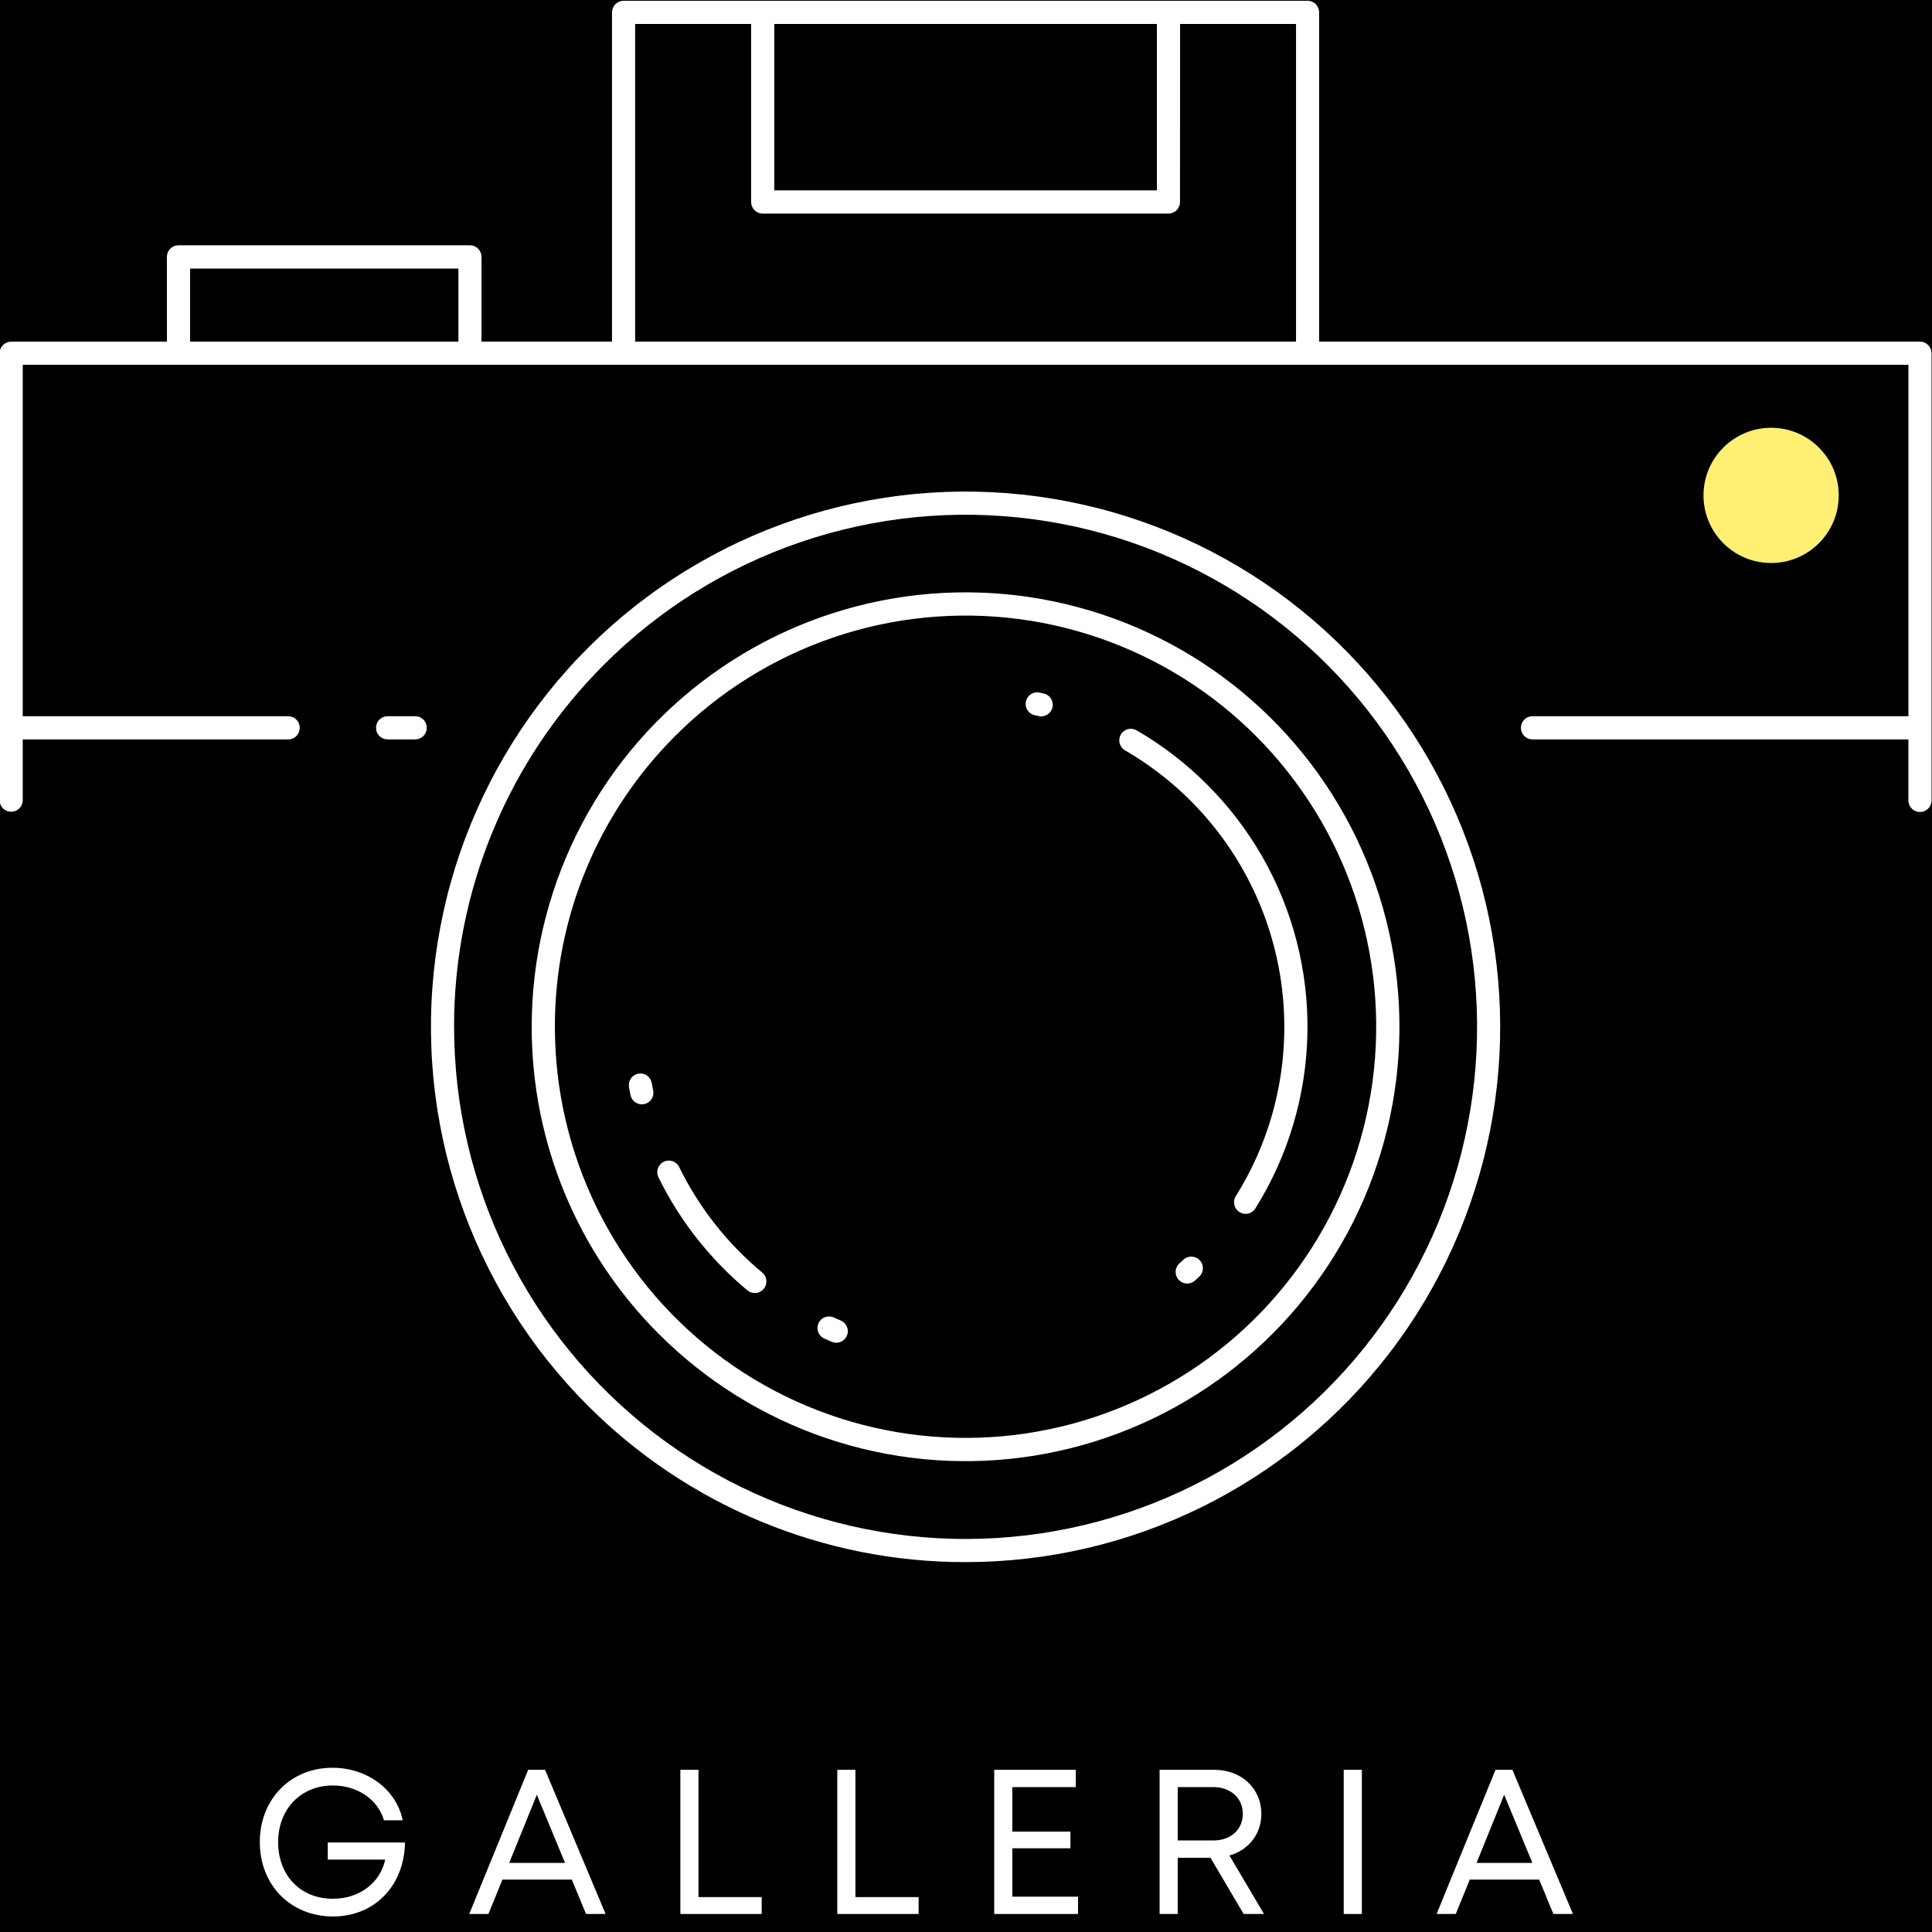 <svg xmlns="http://www.w3.org/2000/svg" width="375" viewBox="0 0 375 375" height="375" version="1.0"><path fill="#000" d="M-37.5 -37.5H412.5V412.5H-37.5z"/><path fill="#000" d="M-37.5 -37.5H412.5V412.5H-37.5z"/><path d="M-37.5 -37.5H412.5V412.5H-37.5z"/><path fill="#FFEF72" d="M 343.773 83.031 C 336.523 83.031 330.648 88.91 330.648 96.156 C 330.648 103.406 336.523 109.281 343.773 109.281 C 351.02 109.281 356.898 103.406 356.898 96.156 C 356.898 88.91 351.02 83.031 343.773 83.031"/><path fill="#FFF" d="M 114.035 272.77 C 112.633 271.367 111.273 269.926 109.953 268.441 C 108.637 266.961 107.363 265.445 106.129 263.891 C 104.898 262.336 103.711 260.75 102.57 259.125 C 101.43 257.504 100.336 255.852 99.289 254.168 C 98.246 252.48 97.246 250.77 96.301 249.027 C 95.352 247.285 94.453 245.516 93.605 243.723 C 92.758 241.93 91.965 240.113 91.223 238.273 C 90.477 236.434 89.789 234.578 89.152 232.699 C 88.516 230.82 87.934 228.922 87.402 227.012 C 86.875 225.098 86.402 223.176 85.984 221.234 C 85.566 219.297 85.203 217.348 84.898 215.387 C 84.59 213.426 84.34 211.461 84.145 209.484 C 83.953 207.512 83.812 205.531 83.734 203.551 C 83.652 201.566 83.629 199.586 83.66 197.602 C 83.691 195.617 83.781 193.637 83.93 191.656 C 84.074 189.68 84.277 187.707 84.535 185.738 C 84.793 183.773 85.109 181.816 85.48 179.867 C 85.852 177.918 86.277 175.98 86.758 174.059 C 87.238 172.133 87.777 170.223 88.367 168.328 C 88.957 166.438 89.602 164.562 90.301 162.703 C 91 160.848 91.75 159.012 92.551 157.199 C 93.355 155.387 94.211 153.598 95.113 151.832 C 96.02 150.066 96.977 148.328 97.98 146.621 C 98.984 144.91 100.039 143.23 101.137 141.582 C 102.238 139.934 103.387 138.316 104.582 136.73 C 105.773 135.148 107.012 133.598 108.293 132.086 C 109.574 130.574 110.898 129.098 112.266 127.664 C 113.633 126.227 115.039 124.828 116.484 123.473 C 117.93 122.117 119.414 120.805 120.938 119.531 C 122.457 118.262 124.016 117.035 125.605 115.855 C 127.195 114.672 128.82 113.539 130.477 112.449 C 132.133 111.359 133.82 110.32 135.535 109.328 C 137.254 108.336 138.996 107.395 140.766 106.504 C 142.535 105.609 144.328 104.77 146.148 103.98 C 147.965 103.191 149.805 102.457 151.664 101.773 C 153.523 101.09 155.402 100.461 157.297 99.883 C 159.195 99.309 161.105 98.785 163.031 98.32 C 164.957 97.855 166.895 97.445 168.844 97.09 C 170.793 96.734 172.754 96.434 174.719 96.191 C 176.684 95.949 178.656 95.762 180.633 95.633 C 182.613 95.504 184.59 95.43 186.57 95.414 C 188.555 95.398 190.535 95.438 192.512 95.535 C 194.492 95.633 196.465 95.789 198.438 96 C 200.406 96.211 202.371 96.477 204.324 96.801 C 206.281 97.121 208.223 97.504 210.156 97.938 C 212.09 98.371 214.008 98.859 215.914 99.406 C 217.82 99.949 219.707 100.551 221.578 101.203 C 223.449 101.855 225.301 102.562 227.133 103.32 C 228.961 104.082 230.77 104.891 232.555 105.754 C 234.336 106.617 236.094 107.531 237.828 108.496 C 239.559 109.457 241.262 110.473 242.938 111.531 C 244.609 112.594 246.254 113.703 247.863 114.859 C 249.473 116.016 251.051 117.215 252.59 118.461 C 254.133 119.707 255.637 120.996 257.105 122.328 C 258.574 123.66 260.004 125.035 261.395 126.449 C 262.781 127.863 264.129 129.316 265.438 130.809 C 266.742 132.297 268.008 133.824 269.227 135.391 C 270.445 136.953 271.617 138.551 272.746 140.184 C 273.871 141.812 274.953 143.477 275.984 145.168 C 277.016 146.863 278 148.586 278.934 150.336 C 279.867 152.082 280.75 153.859 281.586 155.66 C 282.418 157.461 283.195 159.281 283.926 161.125 C 284.652 162.973 285.328 164.836 285.949 166.719 C 286.57 168.605 287.137 170.504 287.652 172.422 C 288.164 174.336 288.621 176.266 289.023 178.207 C 289.426 180.152 289.773 182.102 290.062 184.066 C 290.355 186.027 290.59 187.996 290.766 189.973 C 290.945 191.949 291.066 193.93 291.129 195.91 C 291.195 197.895 291.203 199.879 291.156 201.859 C 291.105 203.844 291 205.824 290.84 207.801 C 290.676 209.777 290.457 211.75 290.184 213.715 C 289.91 215.68 289.578 217.633 289.191 219.578 C 288.805 221.523 288.363 223.457 287.867 225.379 C 287.367 227.301 286.816 229.203 286.211 231.094 C 285.605 232.98 284.945 234.852 284.23 236.703 C 283.52 238.555 282.754 240.383 281.938 242.188 C 281.117 243.996 280.25 245.777 279.328 247.535 C 278.41 249.293 277.441 251.023 276.422 252.723 C 275.402 254.426 274.336 256.098 273.223 257.738 C 272.109 259.375 270.949 260.984 269.742 262.559 C 268.535 264.133 267.285 265.672 265.992 267.172 C 264.695 268.676 263.359 270.137 261.984 271.562 C 260.605 272.988 259.188 274.375 257.73 275.719 C 256.273 277.062 254.777 278.363 253.246 279.621 C 251.715 280.883 250.148 282.094 248.547 283.262 C 246.945 284.434 245.312 285.555 243.648 286.629 C 241.984 287.703 240.289 288.73 238.562 289.707 C 236.84 290.688 235.09 291.613 233.312 292.492 C 231.535 293.367 229.734 294.195 227.91 294.969 C 226.086 295.742 224.242 296.465 222.375 297.133 C 220.512 297.801 218.625 298.414 216.727 298.977 C 214.824 299.535 212.91 300.043 210.98 300.492 C 209.051 300.941 207.109 301.336 205.156 301.676 C 203.207 302.016 201.246 302.297 199.277 302.523 C 197.309 302.75 195.336 302.922 193.355 303.035 C 191.379 303.148 189.398 303.207 187.418 303.207 C 184.02 303.211 180.625 303.047 177.242 302.715 C 173.859 302.387 170.5 301.891 167.164 301.227 C 163.832 300.566 160.535 299.742 157.285 298.754 C 154.031 297.766 150.832 296.621 147.691 295.32 C 144.551 294.016 141.48 292.562 138.484 290.957 C 135.488 289.352 132.574 287.602 129.75 285.707 C 126.926 283.816 124.199 281.789 121.574 279.625 C 118.949 277.465 116.434 275.18 114.035 272.77 Z M 127.871 258.914 C 129.008 260.051 130.176 261.156 131.375 262.227 C 132.578 263.297 133.805 264.336 135.066 265.336 C 136.324 266.336 137.613 267.301 138.926 268.227 C 140.242 269.156 141.582 270.043 142.949 270.895 C 144.312 271.742 145.703 272.555 147.113 273.324 C 148.527 274.094 149.957 274.824 151.414 275.512 C 152.867 276.199 154.34 276.848 155.828 277.453 C 157.32 278.055 158.824 278.617 160.348 279.133 C 161.871 279.652 163.406 280.125 164.957 280.555 C 166.508 280.984 168.066 281.367 169.641 281.707 C 171.211 282.047 172.793 282.344 174.379 282.59 C 175.969 282.84 177.562 283.043 179.164 283.203 C 180.766 283.359 182.367 283.473 183.973 283.539 C 185.582 283.602 187.188 283.621 188.797 283.598 C 190.402 283.57 192.012 283.496 193.613 283.379 C 195.219 283.262 196.816 283.098 198.41 282.887 C 200.004 282.676 201.594 282.422 203.172 282.117 C 204.75 281.816 206.32 281.473 207.879 281.082 C 209.441 280.688 210.988 280.254 212.523 279.773 C 214.059 279.293 215.578 278.77 217.082 278.203 C 218.586 277.637 220.074 277.027 221.547 276.375 C 223.016 275.723 224.465 275.027 225.895 274.293 C 227.328 273.555 228.734 272.781 230.121 271.965 C 231.508 271.148 232.867 270.293 234.207 269.398 C 235.543 268.504 236.852 267.57 238.137 266.602 C 239.422 265.633 240.676 264.625 241.902 263.582 C 243.129 262.543 244.324 261.465 245.488 260.355 C 246.652 259.246 247.785 258.102 248.883 256.93 C 249.98 255.754 251.047 254.547 252.078 253.312 C 253.109 252.074 254.102 250.809 255.059 249.516 C 256.016 248.223 256.938 246.906 257.82 245.559 C 258.703 244.211 259.547 242.844 260.348 241.449 C 261.152 240.055 261.918 238.637 262.641 237.199 C 263.363 235.762 264.043 234.305 264.684 232.828 C 265.324 231.348 265.922 229.855 266.473 228.344 C 267.027 226.832 267.539 225.305 268.004 223.766 C 268.473 222.223 268.895 220.672 269.273 219.105 C 269.652 217.543 269.984 215.969 270.27 214.383 C 270.559 212.801 270.801 211.207 271 209.609 C 271.195 208.012 271.348 206.41 271.453 204.805 C 271.555 203.195 271.617 201.59 271.629 199.98 C 271.641 198.367 271.609 196.762 271.531 195.152 C 271.449 193.543 271.324 191.938 271.156 190.34 C 270.984 188.738 270.77 187.145 270.508 185.555 C 270.246 183.965 269.938 182.387 269.586 180.816 C 269.234 179.246 268.836 177.684 268.395 176.137 C 267.953 174.59 267.469 173.055 266.938 171.535 C 266.41 170.016 265.836 168.512 265.219 167.023 C 264.605 165.535 263.949 164.066 263.25 162.617 C 262.551 161.168 261.809 159.738 261.027 158.332 C 260.246 156.922 259.426 155.539 258.566 154.18 C 257.703 152.82 256.805 151.484 255.871 150.176 C 254.934 148.867 253.961 147.586 252.949 146.336 C 251.941 145.082 250.895 143.859 249.816 142.664 C 248.734 141.473 247.621 140.312 246.477 139.184 C 245.328 138.055 244.152 136.957 242.941 135.895 C 241.734 134.836 240.496 133.809 239.227 132.816 C 237.961 131.828 236.664 130.875 235.344 129.957 C 234.02 129.043 232.672 128.164 231.301 127.324 C 229.93 126.488 228.531 125.688 227.113 124.93 C 225.695 124.168 224.258 123.453 222.797 122.777 C 221.34 122.098 219.863 121.465 218.367 120.875 C 216.871 120.281 215.359 119.734 213.832 119.227 C 212.305 118.723 210.766 118.262 209.211 117.848 C 207.66 117.43 206.094 117.059 204.52 116.73 C 202.945 116.402 201.363 116.121 199.773 115.887 C 198.184 115.648 196.586 115.457 194.984 115.312 C 193.383 115.168 191.777 115.07 190.172 115.02 C 188.566 114.965 186.957 114.957 185.352 115 C 183.742 115.039 182.137 115.125 180.535 115.254 C 178.934 115.387 177.336 115.562 175.742 115.785 C 174.148 116.012 172.566 116.277 170.988 116.594 C 169.41 116.906 167.844 117.266 166.285 117.672 C 164.73 118.074 163.188 118.523 161.656 119.016 C 160.125 119.508 158.609 120.043 157.109 120.621 C 155.609 121.203 154.125 121.824 152.66 122.488 C 151.195 123.152 149.75 123.859 148.328 124.605 C 146.902 125.355 145.5 126.141 144.121 126.969 C 142.742 127.797 141.387 128.664 140.059 129.57 C 138.73 130.473 137.426 131.418 136.152 132.398 C 134.875 133.379 133.629 134.395 132.41 135.445 C 131.191 136.496 130.008 137.582 128.852 138.703 C 127.695 139.82 126.574 140.973 125.484 142.156 C 124.395 143.34 123.34 144.555 122.32 145.801 C 121.297 147.047 120.316 148.316 119.367 149.617 C 118.422 150.922 117.512 152.246 116.641 153.602 C 115.77 154.953 114.938 156.332 114.145 157.73 C 113.352 159.133 112.598 160.555 111.887 162 C 111.176 163.441 110.508 164.906 109.879 166.387 C 109.254 167.871 108.668 169.371 108.125 170.887 C 107.586 172.402 107.086 173.934 106.633 175.477 C 106.18 177.02 105.77 178.578 105.402 180.145 C 105.039 181.715 104.719 183.289 104.441 184.875 C 104.168 186.465 103.938 188.055 103.754 189.656 C 103.57 191.254 103.434 192.859 103.34 194.465 C 103.25 196.074 103.203 197.684 103.203 199.293 C 103.199 202.055 103.332 204.809 103.602 207.559 C 103.867 210.309 104.27 213.035 104.805 215.746 C 105.344 218.453 106.012 221.129 106.812 223.773 C 107.609 226.418 108.539 229.016 109.594 231.566 C 110.648 234.117 111.828 236.613 113.129 239.047 C 114.43 241.484 115.848 243.848 117.383 246.145 C 118.918 248.438 120.559 250.652 122.312 252.785 C 124.062 254.922 125.918 256.961 127.871 258.914 Z M 107.703 199.293 C 107.703 200.816 107.746 202.34 107.832 203.859 C 107.918 205.383 108.051 206.898 108.223 208.414 C 108.398 209.926 108.613 211.434 108.875 212.938 C 109.137 214.438 109.438 215.93 109.785 217.414 C 110.129 218.898 110.52 220.371 110.949 221.832 C 111.379 223.293 111.848 224.742 112.363 226.18 C 112.875 227.613 113.426 229.031 114.023 230.434 C 114.617 231.836 115.25 233.223 115.922 234.59 C 116.594 235.957 117.309 237.301 118.059 238.629 C 118.809 239.953 119.594 241.258 120.422 242.539 C 121.246 243.82 122.105 245.074 123.004 246.305 C 123.898 247.539 124.828 248.742 125.797 249.922 C 126.762 251.098 127.758 252.246 128.789 253.367 C 129.824 254.488 130.887 255.578 131.98 256.641 C 133.07 257.699 134.195 258.727 135.348 259.723 C 136.5 260.719 137.68 261.68 138.887 262.605 C 140.094 263.535 141.328 264.426 142.586 265.281 C 143.844 266.141 145.129 266.961 146.434 267.742 C 147.738 268.527 149.066 269.273 150.414 269.98 C 151.762 270.688 153.129 271.355 154.516 271.984 C 155.902 272.613 157.305 273.203 158.727 273.75 C 160.145 274.297 161.578 274.805 163.027 275.273 C 164.477 275.738 165.938 276.164 167.414 276.543 C 168.887 276.926 170.367 277.266 171.863 277.562 C 173.355 277.863 174.855 278.117 176.363 278.328 C 177.867 278.539 179.383 278.707 180.898 278.832 C 182.414 278.953 183.934 279.035 185.457 279.074 C 186.977 279.109 188.5 279.105 190.02 279.055 C 191.543 279.004 193.059 278.91 194.574 278.773 C 196.09 278.637 197.602 278.457 199.109 278.234 C 200.613 278.012 202.109 277.742 203.602 277.434 C 205.09 277.125 206.57 276.773 208.043 276.379 C 209.512 275.984 210.969 275.547 212.414 275.07 C 213.859 274.59 215.289 274.07 216.707 273.512 C 218.121 272.953 219.52 272.352 220.902 271.711 C 222.281 271.07 223.645 270.391 224.984 269.672 C 226.328 268.957 227.648 268.199 228.949 267.406 C 230.246 266.609 231.523 265.781 232.773 264.914 C 234.027 264.047 235.25 263.145 236.449 262.207 C 237.652 261.27 238.824 260.297 239.969 259.293 C 241.113 258.289 242.227 257.25 243.312 256.184 C 244.395 255.113 245.449 254.016 246.473 252.887 C 247.492 251.758 248.484 250.598 249.438 249.414 C 250.395 248.227 251.316 247.016 252.203 245.777 C 253.09 244.535 253.941 243.273 254.754 241.988 C 255.566 240.699 256.344 239.391 257.086 238.059 C 257.824 236.727 258.523 235.371 259.188 234 C 259.848 232.629 260.469 231.238 261.055 229.832 C 261.637 228.422 262.176 227 262.68 225.559 C 263.18 224.121 263.637 222.668 264.055 221.203 C 264.473 219.738 264.852 218.262 265.184 216.777 C 265.516 215.289 265.809 213.793 266.055 212.289 C 266.305 210.785 266.508 209.277 266.668 207.762 C 266.832 206.246 266.949 204.727 267.023 203.207 C 267.098 201.684 267.129 200.16 267.117 198.637 C 267.105 197.113 267.051 195.59 266.949 194.07 C 266.852 192.551 266.707 191.035 266.52 189.52 C 266.336 188.008 266.105 186.504 265.832 185.004 C 265.559 183.504 265.246 182.016 264.887 180.531 C 264.531 179.051 264.129 177.582 263.688 176.125 C 263.246 174.664 262.762 173.219 262.238 171.789 C 261.715 170.359 261.148 168.945 260.543 167.547 C 259.938 166.148 259.293 164.77 258.609 163.406 C 257.926 162.047 257.203 160.707 256.441 159.387 C 255.68 158.066 254.883 156.77 254.047 155.496 C 253.211 154.223 252.34 152.973 251.434 151.75 C 250.527 150.523 249.586 149.328 248.613 148.156 C 247.637 146.988 246.629 145.848 245.59 144.734 C 244.547 143.621 243.477 142.539 242.375 141.488 C 241.273 140.438 240.141 139.422 238.98 138.434 C 237.82 137.449 236.633 136.496 235.418 135.578 C 234.199 134.66 232.961 133.781 231.695 132.934 C 230.43 132.086 229.141 131.277 227.828 130.504 C 226.516 129.73 225.184 128.996 223.832 128.301 C 222.477 127.605 221.105 126.949 219.711 126.328 C 218.32 125.711 216.914 125.137 215.488 124.598 C 214.066 124.062 212.625 123.566 211.172 123.113 C 209.719 122.656 208.254 122.246 206.777 121.875 C 205.305 121.504 203.816 121.176 202.32 120.891 C 200.828 120.605 199.324 120.363 197.816 120.164 C 196.305 119.969 194.793 119.812 193.273 119.699 C 191.758 119.586 190.238 119.52 188.715 119.492 C 187.195 119.469 185.672 119.488 184.152 119.551 C 182.633 119.613 181.113 119.719 179.598 119.867 C 178.086 120.016 176.574 120.211 175.07 120.445 C 173.566 120.68 172.07 120.961 170.586 121.281 C 169.098 121.602 167.617 121.969 166.152 122.375 C 164.684 122.781 163.23 123.227 161.789 123.719 C 160.348 124.207 158.922 124.738 157.512 125.309 C 156.102 125.883 154.707 126.492 153.332 127.145 C 151.957 127.797 150.598 128.488 149.262 129.215 C 147.926 129.945 146.613 130.711 145.32 131.516 C 144.027 132.32 142.758 133.164 141.516 134.039 C 140.27 134.918 139.051 135.832 137.859 136.777 C 136.668 137.727 135.504 138.707 134.367 139.719 C 133.23 140.734 132.125 141.781 131.047 142.855 C 129.199 144.703 127.445 146.637 125.789 148.656 C 124.129 150.676 122.574 152.77 121.121 154.945 C 119.672 157.117 118.328 159.355 117.098 161.66 C 115.863 163.965 114.75 166.328 113.75 168.742 C 112.75 171.156 111.871 173.617 111.117 176.117 C 110.359 178.621 109.727 181.152 109.219 183.719 C 108.711 186.281 108.328 188.867 108.078 191.469 C 107.824 194.07 107.699 196.676 107.703 199.293 Z M 243.664 234.559 C 245.254 232.016 246.664 229.379 247.898 226.645 C 249.133 223.91 250.176 221.105 251.027 218.23 C 251.883 215.355 252.539 212.434 253 209.469 C 253.457 206.504 253.715 203.523 253.77 200.523 C 253.824 197.523 253.68 194.535 253.332 191.555 C 252.98 188.578 252.434 185.633 251.688 182.73 C 250.941 179.824 250 176.984 248.871 174.203 C 247.738 171.426 246.426 168.738 244.93 166.137 C 242.012 161.078 238.492 156.484 234.371 152.352 C 230.25 148.219 225.664 144.688 220.617 141.758 C 220.359 141.609 220.082 141.516 219.789 141.477 C 219.492 141.434 219.203 141.453 218.914 141.531 C 218.629 141.605 218.367 141.734 218.129 141.918 C 217.895 142.098 217.699 142.316 217.551 142.574 C 217.402 142.832 217.309 143.109 217.27 143.402 C 217.23 143.699 217.246 143.988 217.324 144.277 C 217.402 144.566 217.531 144.828 217.711 145.062 C 217.891 145.301 218.109 145.492 218.367 145.645 C 219.848 146.5 221.289 147.422 222.695 148.398 C 224.102 149.379 225.461 150.414 226.781 151.504 C 228.102 152.594 229.375 153.738 230.598 154.938 C 231.824 156.133 232.996 157.379 234.117 158.672 C 235.238 159.969 236.305 161.305 237.316 162.688 C 238.328 164.07 239.277 165.492 240.172 166.957 C 241.066 168.418 241.895 169.914 242.664 171.445 C 243.434 172.973 244.141 174.535 244.781 176.125 C 245.422 177.711 245.996 179.324 246.5 180.961 C 247.008 182.598 247.445 184.254 247.816 185.926 C 248.188 187.598 248.488 189.285 248.719 190.98 C 248.949 192.68 249.109 194.383 249.199 196.098 C 249.289 197.809 249.309 199.52 249.254 201.23 C 249.203 202.945 249.078 204.652 248.887 206.355 C 248.695 208.059 248.43 209.75 248.098 211.43 C 247.766 213.109 247.363 214.773 246.891 216.422 C 245.293 222.004 242.953 227.25 239.871 232.168 C 239.711 232.418 239.605 232.691 239.559 232.984 C 239.508 233.281 239.516 233.57 239.582 233.863 C 239.648 234.152 239.766 234.418 239.938 234.664 C 240.109 234.906 240.32 235.105 240.574 235.266 C 240.824 235.422 241.098 235.527 241.391 235.578 C 241.684 235.629 241.977 235.621 242.266 235.555 C 242.555 235.488 242.824 235.367 243.066 235.195 C 243.309 235.023 243.508 234.812 243.668 234.559 Z M 231.98 248.52 L 232.785 247.777 C 233 247.578 233.164 247.34 233.285 247.07 C 233.406 246.801 233.473 246.52 233.48 246.227 C 233.492 245.93 233.445 245.645 233.344 245.371 C 233.242 245.094 233.09 244.848 232.891 244.629 C 232.691 244.414 232.457 244.242 232.191 244.117 C 231.926 243.992 231.645 243.922 231.352 243.906 C 231.059 243.891 230.77 243.934 230.492 244.031 C 230.215 244.129 229.969 244.277 229.746 244.473 L 228.941 245.215 C 228.719 245.414 228.539 245.648 228.41 245.922 C 228.281 246.191 228.207 246.48 228.191 246.781 C 228.18 247.082 228.223 247.371 228.324 247.656 C 228.426 247.938 228.578 248.191 228.781 248.414 C 228.984 248.633 229.227 248.809 229.496 248.934 C 229.77 249.059 230.059 249.125 230.359 249.137 C 230.66 249.148 230.949 249.098 231.23 248.992 C 231.512 248.883 231.762 248.727 231.98 248.52 Z M 160.051 259.832 L 161.426 260.441 C 161.699 260.559 161.984 260.621 162.281 260.625 C 162.578 260.633 162.863 260.582 163.141 260.473 C 163.418 260.363 163.664 260.207 163.879 260 C 164.09 259.793 164.258 259.555 164.375 259.281 C 164.496 259.008 164.559 258.723 164.562 258.426 C 164.57 258.129 164.516 257.84 164.41 257.562 C 164.301 257.285 164.141 257.039 163.938 256.828 C 163.73 256.613 163.492 256.445 163.219 256.328 L 161.875 255.734 C 161.602 255.605 161.316 255.535 161.016 255.52 C 160.715 255.508 160.422 255.551 160.137 255.656 C 159.855 255.762 159.602 255.918 159.383 256.125 C 159.164 256.332 158.992 256.57 158.867 256.848 C 158.746 257.125 158.68 257.414 158.676 257.715 C 158.668 258.016 158.719 258.309 158.832 258.59 C 158.941 258.871 159.105 259.117 159.316 259.332 C 159.527 259.551 159.773 259.715 160.051 259.832 Z M 122.082 210.973 L 122.387 212.586 C 122.449 212.871 122.562 213.137 122.73 213.379 C 122.895 213.621 123.102 213.824 123.348 213.984 C 123.59 214.145 123.859 214.254 124.145 214.312 C 124.434 214.367 124.723 214.367 125.012 214.312 C 125.301 214.258 125.566 214.148 125.812 213.988 C 126.059 213.824 126.262 213.625 126.43 213.383 C 126.598 213.141 126.711 212.875 126.773 212.59 C 126.836 212.301 126.844 212.012 126.793 211.723 L 126.492 210.164 C 126.434 209.875 126.324 209.609 126.16 209.363 C 125.996 209.117 125.793 208.914 125.551 208.75 C 125.309 208.582 125.043 208.473 124.754 208.41 C 124.469 208.352 124.18 208.348 123.891 208.398 C 123.602 208.453 123.332 208.559 123.086 208.719 C 122.836 208.875 122.629 209.074 122.461 209.316 C 122.293 209.559 122.176 209.82 122.109 210.109 C 122.043 210.395 122.035 210.684 122.082 210.973 Z M 127.84 228.582 C 129.914 232.797 132.406 236.746 135.312 240.434 C 138.223 244.121 141.48 247.469 145.09 250.469 C 145.32 250.656 145.578 250.797 145.863 250.883 C 146.148 250.969 146.438 250.996 146.734 250.969 C 147.031 250.941 147.309 250.855 147.57 250.715 C 147.836 250.574 148.059 250.391 148.25 250.16 C 148.438 249.93 148.578 249.672 148.664 249.391 C 148.75 249.105 148.781 248.812 148.754 248.516 C 148.727 248.223 148.641 247.941 148.504 247.676 C 148.363 247.414 148.18 247.188 147.949 246.996 C 144.578 244.203 141.539 241.086 138.824 237.645 C 136.113 234.203 133.793 230.52 131.859 226.586 C 131.734 226.309 131.559 226.066 131.336 225.863 C 131.113 225.656 130.859 225.504 130.574 225.398 C 130.285 225.297 129.992 225.254 129.688 225.273 C 129.387 225.289 129.098 225.367 128.824 225.5 C 128.555 225.633 128.32 225.816 128.121 226.047 C 127.922 226.277 127.777 226.535 127.684 226.824 C 127.59 227.113 127.559 227.41 127.582 227.715 C 127.609 228.016 127.695 228.301 127.84 228.57 Z M 75.297 143.516 C 74.992 143.523 74.699 143.473 74.418 143.363 C 74.137 143.254 73.887 143.09 73.668 142.879 C 73.449 142.668 73.281 142.422 73.164 142.141 C 73.047 141.863 72.988 141.57 72.988 141.266 C 72.988 140.961 73.047 140.672 73.164 140.391 C 73.281 140.109 73.449 139.863 73.668 139.652 C 73.887 139.441 74.137 139.277 74.418 139.168 C 74.699 139.059 74.992 139.008 75.297 139.016 L 80.523 139.016 C 80.828 139.008 81.121 139.059 81.402 139.168 C 81.684 139.277 81.934 139.441 82.152 139.652 C 82.371 139.863 82.539 140.109 82.656 140.391 C 82.773 140.672 82.832 140.961 82.832 141.266 C 82.832 141.57 82.773 141.863 82.656 142.141 C 82.539 142.422 82.371 142.668 82.152 142.879 C 81.934 143.09 81.684 143.254 81.402 143.363 C 81.121 143.473 80.828 143.523 80.523 143.516 Z M 150.293 4.652 L 150.293 36.949 L 224.551 36.949 L 224.551 4.652 Z M 229.051 4.652 L 251.555 4.652 L 251.555 66.305 L 123.281 66.305 L 123.281 4.652 L 145.789 4.652 L 145.789 39.203 C 145.789 39.504 145.848 39.789 145.961 40.066 C 146.074 40.34 146.238 40.586 146.449 40.797 C 146.66 41.008 146.902 41.172 147.18 41.285 C 147.453 41.398 147.742 41.457 148.039 41.457 L 226.793 41.457 C 227.09 41.457 227.375 41.398 227.652 41.285 C 227.926 41.172 228.172 41.008 228.383 40.797 C 228.594 40.586 228.754 40.344 228.867 40.066 C 228.984 39.789 229.039 39.504 229.039 39.203 Z M 202.531 134.598 L 201.871 134.453 C 201.574 134.379 201.281 134.363 200.98 134.41 C 200.68 134.453 200.402 134.559 200.145 134.715 C 199.887 134.875 199.672 135.078 199.496 135.324 C 199.32 135.57 199.195 135.84 199.133 136.137 C 199.066 136.434 199.059 136.73 199.113 137.027 C 199.164 137.324 199.273 137.602 199.441 137.855 C 199.605 138.109 199.812 138.32 200.066 138.488 C 200.316 138.66 200.59 138.773 200.887 138.832 L 201.547 138.977 C 201.84 139.055 202.137 139.066 202.438 139.02 C 202.734 138.977 203.012 138.875 203.27 138.715 C 203.531 138.555 203.746 138.355 203.922 138.105 C 204.098 137.859 204.219 137.59 204.285 137.293 C 204.352 137 204.359 136.703 204.305 136.402 C 204.25 136.105 204.141 135.828 203.977 135.574 C 203.809 135.32 203.602 135.109 203.352 134.941 C 203.102 134.77 202.828 134.656 202.531 134.598 Z M 88.977 66.32 L 88.977 52.125 L 36.891 52.125 L 36.891 66.32 Z M 32.402 66.32 L 2.164 66.32 C 1.867 66.32 1.578 66.375 1.305 66.492 C 1.031 66.605 0.785 66.766 0.574 66.98 C 0.363 67.191 0.203 67.434 0.09 67.707 C -0.027 67.984 -0.082 68.273 -0.082 68.57 L -0.082 155.367 C -0.074 155.66 -0.012 155.941 0.105 156.211 C 0.223 156.48 0.387 156.715 0.598 156.922 C 0.809 157.125 1.047 157.281 1.32 157.395 C 1.59 157.504 1.871 157.559 2.164 157.559 C 2.457 157.559 2.742 157.504 3.012 157.395 C 3.285 157.281 3.523 157.125 3.734 156.922 C 3.945 156.715 4.109 156.48 4.227 156.211 C 4.344 155.941 4.406 155.66 4.414 155.367 L 4.414 143.523 L 55.871 143.523 C 56.176 143.531 56.469 143.48 56.75 143.371 C 57.035 143.258 57.285 143.098 57.5 142.887 C 57.719 142.676 57.887 142.43 58.004 142.148 C 58.121 141.867 58.18 141.578 58.18 141.273 C 58.18 140.969 58.121 140.676 58.004 140.398 C 57.887 140.117 57.719 139.871 57.5 139.66 C 57.285 139.445 57.035 139.285 56.75 139.176 C 56.469 139.066 56.176 139.012 55.871 139.02 L 4.414 139.02 L 4.414 70.809 L 370.422 70.809 L 370.422 139.016 L 297.391 139.016 C 297.098 139.023 296.816 139.086 296.551 139.203 C 296.281 139.32 296.043 139.484 295.84 139.695 C 295.637 139.906 295.48 140.148 295.367 140.418 C 295.258 140.691 295.203 140.973 295.203 141.266 C 295.203 141.559 295.258 141.84 295.367 142.113 C 295.48 142.387 295.637 142.625 295.84 142.836 C 296.043 143.047 296.281 143.211 296.551 143.328 C 296.816 143.445 297.098 143.508 297.391 143.516 L 370.418 143.516 L 370.418 155.359 C 370.418 155.66 370.477 155.945 370.59 156.223 C 370.703 156.496 370.863 156.742 371.074 156.953 C 371.285 157.164 371.531 157.324 371.805 157.441 C 372.082 157.555 372.367 157.609 372.664 157.609 C 372.965 157.609 373.25 157.555 373.523 157.441 C 373.801 157.324 374.043 157.164 374.254 156.953 C 374.465 156.742 374.629 156.496 374.742 156.223 C 374.855 155.945 374.914 155.66 374.914 155.359 L 374.914 68.562 C 374.914 68.266 374.855 67.977 374.742 67.703 C 374.629 67.426 374.465 67.184 374.254 66.973 C 374.043 66.762 373.801 66.598 373.523 66.484 C 373.25 66.371 372.965 66.312 372.664 66.312 L 256.043 66.312 L 256.043 2.402 C 256.043 2.102 255.988 1.816 255.871 1.539 C 255.758 1.266 255.598 1.02 255.387 0.809 C 255.176 0.598 254.934 0.434 254.656 0.32 C 254.383 0.207 254.094 0.148 253.797 0.148 L 121.035 0.148 C 120.738 0.148 120.453 0.207 120.176 0.32 C 119.902 0.434 119.66 0.598 119.449 0.809 C 119.238 1.02 119.074 1.266 118.961 1.539 C 118.848 1.816 118.789 2.102 118.789 2.402 L 118.789 66.305 L 93.461 66.305 L 93.461 49.859 C 93.461 49.562 93.402 49.273 93.289 49 C 93.176 48.723 93.012 48.48 92.801 48.27 C 92.59 48.059 92.348 47.895 92.074 47.781 C 91.797 47.664 91.512 47.609 91.211 47.609 L 34.641 47.609 C 34.344 47.609 34.055 47.664 33.781 47.781 C 33.504 47.895 33.262 48.059 33.051 48.27 C 32.84 48.48 32.68 48.723 32.562 49 C 32.449 49.273 32.395 49.562 32.395 49.859 Z M 88.141 199.309 C 88.141 201.207 88.195 203.102 88.305 204.996 C 88.41 206.895 88.574 208.781 88.789 210.668 C 89.008 212.555 89.277 214.434 89.602 216.301 C 89.926 218.172 90.305 220.031 90.734 221.879 C 91.164 223.73 91.648 225.562 92.184 227.383 C 92.719 229.203 93.305 231.008 93.945 232.797 C 94.582 234.582 95.27 236.352 96.012 238.098 C 96.75 239.848 97.539 241.57 98.379 243.273 C 99.219 244.977 100.102 246.652 101.039 248.305 C 101.973 249.957 102.953 251.578 103.98 253.176 C 105.008 254.77 106.078 256.332 107.195 257.867 C 108.312 259.402 109.473 260.902 110.676 262.367 C 111.879 263.836 113.121 265.27 114.406 266.664 C 115.691 268.059 117.016 269.418 118.375 270.738 C 119.738 272.059 121.137 273.336 122.574 274.578 C 124.008 275.816 125.477 277.016 126.98 278.172 C 128.484 279.324 130.02 280.438 131.59 281.504 C 133.156 282.57 134.754 283.594 136.379 284.57 C 138.004 285.547 139.656 286.473 141.336 287.355 C 143.016 288.234 144.719 289.066 146.445 289.852 C 148.172 290.633 149.922 291.367 151.688 292.051 C 153.457 292.734 155.246 293.367 157.051 293.945 C 158.855 294.527 160.676 295.055 162.508 295.531 C 164.344 296.008 166.191 296.43 168.051 296.801 C 169.91 297.172 171.777 297.488 173.656 297.754 C 175.535 298.016 177.418 298.223 179.305 298.379 C 181.195 298.535 183.086 298.637 184.984 298.684 C 186.879 298.73 188.773 298.723 190.668 298.66 C 192.562 298.598 194.453 298.48 196.344 298.309 C 198.23 298.141 200.113 297.914 201.988 297.637 C 203.863 297.359 205.727 297.027 207.586 296.641 C 209.441 296.254 211.285 295.816 213.113 295.324 C 214.945 294.836 216.762 294.289 218.562 293.695 C 220.363 293.102 222.145 292.453 223.906 291.758 C 225.668 291.059 227.41 290.312 229.133 289.516 C 230.852 288.715 232.547 287.871 234.219 286.977 C 235.891 286.082 237.535 285.141 239.156 284.148 C 240.773 283.16 242.359 282.125 243.922 281.047 C 245.48 279.965 247.004 278.844 248.5 277.676 C 249.996 276.508 251.453 275.297 252.879 274.047 C 254.305 272.793 255.695 271.504 257.043 270.172 C 258.395 268.84 259.707 267.473 260.98 266.066 C 262.254 264.66 263.488 263.219 264.676 261.742 C 265.867 260.262 267.016 258.754 268.121 257.211 C 269.223 255.668 270.281 254.094 271.297 252.492 C 272.312 250.887 273.277 249.258 274.199 247.598 C 275.121 245.938 275.992 244.254 276.816 242.543 C 277.645 240.836 278.418 239.105 279.145 237.352 C 279.867 235.598 280.543 233.824 281.168 232.031 C 281.793 230.238 282.363 228.43 282.883 226.605 C 283.406 224.781 283.871 222.941 284.289 221.09 C 284.703 219.238 285.066 217.375 285.375 215.504 C 285.684 213.629 285.938 211.75 286.141 209.863 C 286.34 207.977 286.488 206.086 286.582 204.188 C 286.676 202.293 286.715 200.395 286.699 198.5 C 286.684 196.602 286.613 194.703 286.488 192.809 C 286.363 190.918 286.188 189.027 285.953 187.145 C 285.723 185.258 285.438 183.383 285.098 181.516 C 284.758 179.648 284.367 177.793 283.918 175.949 C 283.473 174.102 282.977 172.273 282.426 170.457 C 281.875 168.641 281.273 166.84 280.621 165.059 C 279.969 163.277 279.266 161.516 278.512 159.773 C 277.758 158.031 276.953 156.312 276.102 154.617 C 275.25 152.922 274.348 151.254 273.398 149.609 C 272.453 147.965 271.457 146.352 270.418 144.766 C 269.379 143.176 268.293 141.621 267.164 140.098 C 266.035 138.574 264.863 137.082 263.648 135.625 C 262.434 134.168 261.18 132.746 259.883 131.359 C 258.586 129.977 257.254 128.629 255.879 127.32 C 254.508 126.012 253.098 124.742 251.652 123.516 C 250.207 122.285 248.727 121.102 247.211 119.957 C 245.699 118.812 244.156 117.715 242.578 116.66 C 241.004 115.605 239.398 114.598 237.762 113.637 C 236.129 112.672 234.469 111.758 232.781 110.891 C 231.098 110.023 229.387 109.207 227.652 108.438 C 225.922 107.668 224.168 106.949 222.395 106.281 C 220.617 105.609 218.828 104.992 217.016 104.43 C 215.207 103.863 213.383 103.348 211.543 102.887 C 209.707 102.426 207.855 102.02 205.992 101.664 C 204.129 101.309 202.258 101.008 200.379 100.758 C 198.5 100.512 196.617 100.316 194.727 100.18 C 192.836 100.039 190.941 99.953 189.047 99.922 C 187.148 99.891 185.254 99.914 183.359 99.992 C 181.469 100.07 179.578 100.199 177.691 100.387 C 175.805 100.574 173.922 100.812 172.051 101.105 C 170.18 101.402 168.316 101.746 166.461 102.148 C 164.609 102.551 162.77 103.004 160.941 103.508 C 159.113 104.016 157.305 104.574 155.508 105.184 C 153.715 105.793 151.938 106.453 150.18 107.168 C 148.422 107.879 146.688 108.641 144.973 109.453 C 143.258 110.262 141.57 111.125 139.906 112.031 C 138.242 112.941 136.605 113.895 134.996 114.898 C 133.383 115.898 131.805 116.949 130.254 118.039 C 128.703 119.133 127.188 120.27 125.703 121.449 C 124.219 122.629 122.766 123.852 121.352 125.113 C 119.938 126.379 118.559 127.68 117.219 129.023 C 114.918 131.32 112.734 133.727 110.668 136.242 C 108.602 138.758 106.664 141.367 104.855 144.07 C 103.047 146.777 101.379 149.566 99.844 152.434 C 98.309 155.305 96.918 158.246 95.676 161.25 C 94.43 164.258 93.336 167.32 92.391 170.438 C 91.449 173.551 90.66 176.707 90.027 179.898 C 89.395 183.094 88.918 186.309 88.602 189.547 C 88.285 192.789 88.129 196.035 88.133 199.293 Z M 88.141 199.309" fill-rule="evenodd"/><g fill="#FFF"><g><g><path d="M 15.109 -13.871 L 15.109 -10.555 L 26.262 -10.555 C 25.266 -5.996 21.227 -2.957 16.109 -2.957 C 9.793 -2.957 5.477 -7.477 5.477 -13.953 C 5.477 -20.387 9.914 -24.945 16.109 -24.945 C 20.828 -24.945 24.824 -22.266 26.023 -18.188 L 29.66 -18.188 C 28.422 -24.184 22.746 -28.383 16.031 -28.383 C 7.875 -28.383 1.918 -22.266 1.918 -13.953 C 1.918 -5.637 7.875 0.48 16.109 0.48 C 24.184 0.48 29.941 -5.438 30.102 -13.871 Z M 15.109 -13.871" transform="translate(48.51 371.503)"/></g></g></g><g fill="#FFF"><g><g><path d="M 23.344 0 L 27.145 0 L 15.391 -27.984 L 12.113 -27.984 L 0.68 0 L 4.398 0 L 7.117 -6.676 L 20.586 -6.676 Z M 13.793 -23.145 L 19.27 -9.914 L 8.434 -9.914 Z M 13.793 -23.145" transform="translate(90.403 371.503)"/></g></g></g><g fill="#FFF"><g><g><path d="M 7.316 -3.277 L 7.316 -27.984 L 3.797 -27.984 L 3.797 0 L 19.586 0 L 19.586 -3.277 Z M 7.316 -3.277" transform="translate(128.259 371.503)"/></g></g></g><g fill="#FFF"><g><g><path d="M 7.316 -3.277 L 7.316 -27.984 L 3.797 -27.984 L 3.797 0 L 19.586 0 L 19.586 -3.277 Z M 7.316 -3.277" transform="translate(158.72 371.503)"/></g></g></g><g fill="#FFF"><g><g><path d="M 7.316 -3.359 L 7.316 -12.754 L 18.59 -12.754 L 18.59 -15.988 L 7.316 -15.988 L 7.316 -24.625 L 19.629 -24.625 L 19.629 -27.984 L 3.797 -27.984 L 3.797 0 L 20.066 0 L 20.066 -3.359 Z M 7.316 -3.359" transform="translate(189.18 371.503)"/></g></g></g><g fill="#FFF"><g><g><path d="M 20.109 0 L 24.066 0 L 17.348 -11.352 C 21.027 -12.391 23.547 -15.469 23.547 -19.43 C 23.547 -24.383 19.668 -27.984 14.43 -27.984 L 3.797 -27.984 L 3.797 0 L 7.316 0 L 7.316 -10.914 L 13.672 -10.914 Z M 7.316 -24.625 L 14.23 -24.625 C 17.668 -24.625 19.949 -22.426 19.949 -19.43 C 19.949 -16.43 17.668 -14.27 14.23 -14.27 L 7.316 -14.27 Z M 7.316 -24.625" transform="translate(221.28 371.503)"/></g></g></g><g fill="#FFF"><g><g><path d="M 3.797 0 L 7.316 0 L 7.316 -27.984 L 3.797 -27.984 Z M 3.797 0" transform="translate(257.017 371.503)"/></g></g></g><g fill="#FFF"><g><g><path d="M 23.344 0 L 27.145 0 L 15.391 -27.984 L 12.113 -27.984 L 0.68 0 L 4.398 0 L 7.117 -6.676 L 20.586 -6.676 Z M 13.793 -23.145 L 19.27 -9.914 L 8.434 -9.914 Z M 13.793 -23.145" transform="translate(278.164 371.503)"/></g></g></g></svg>